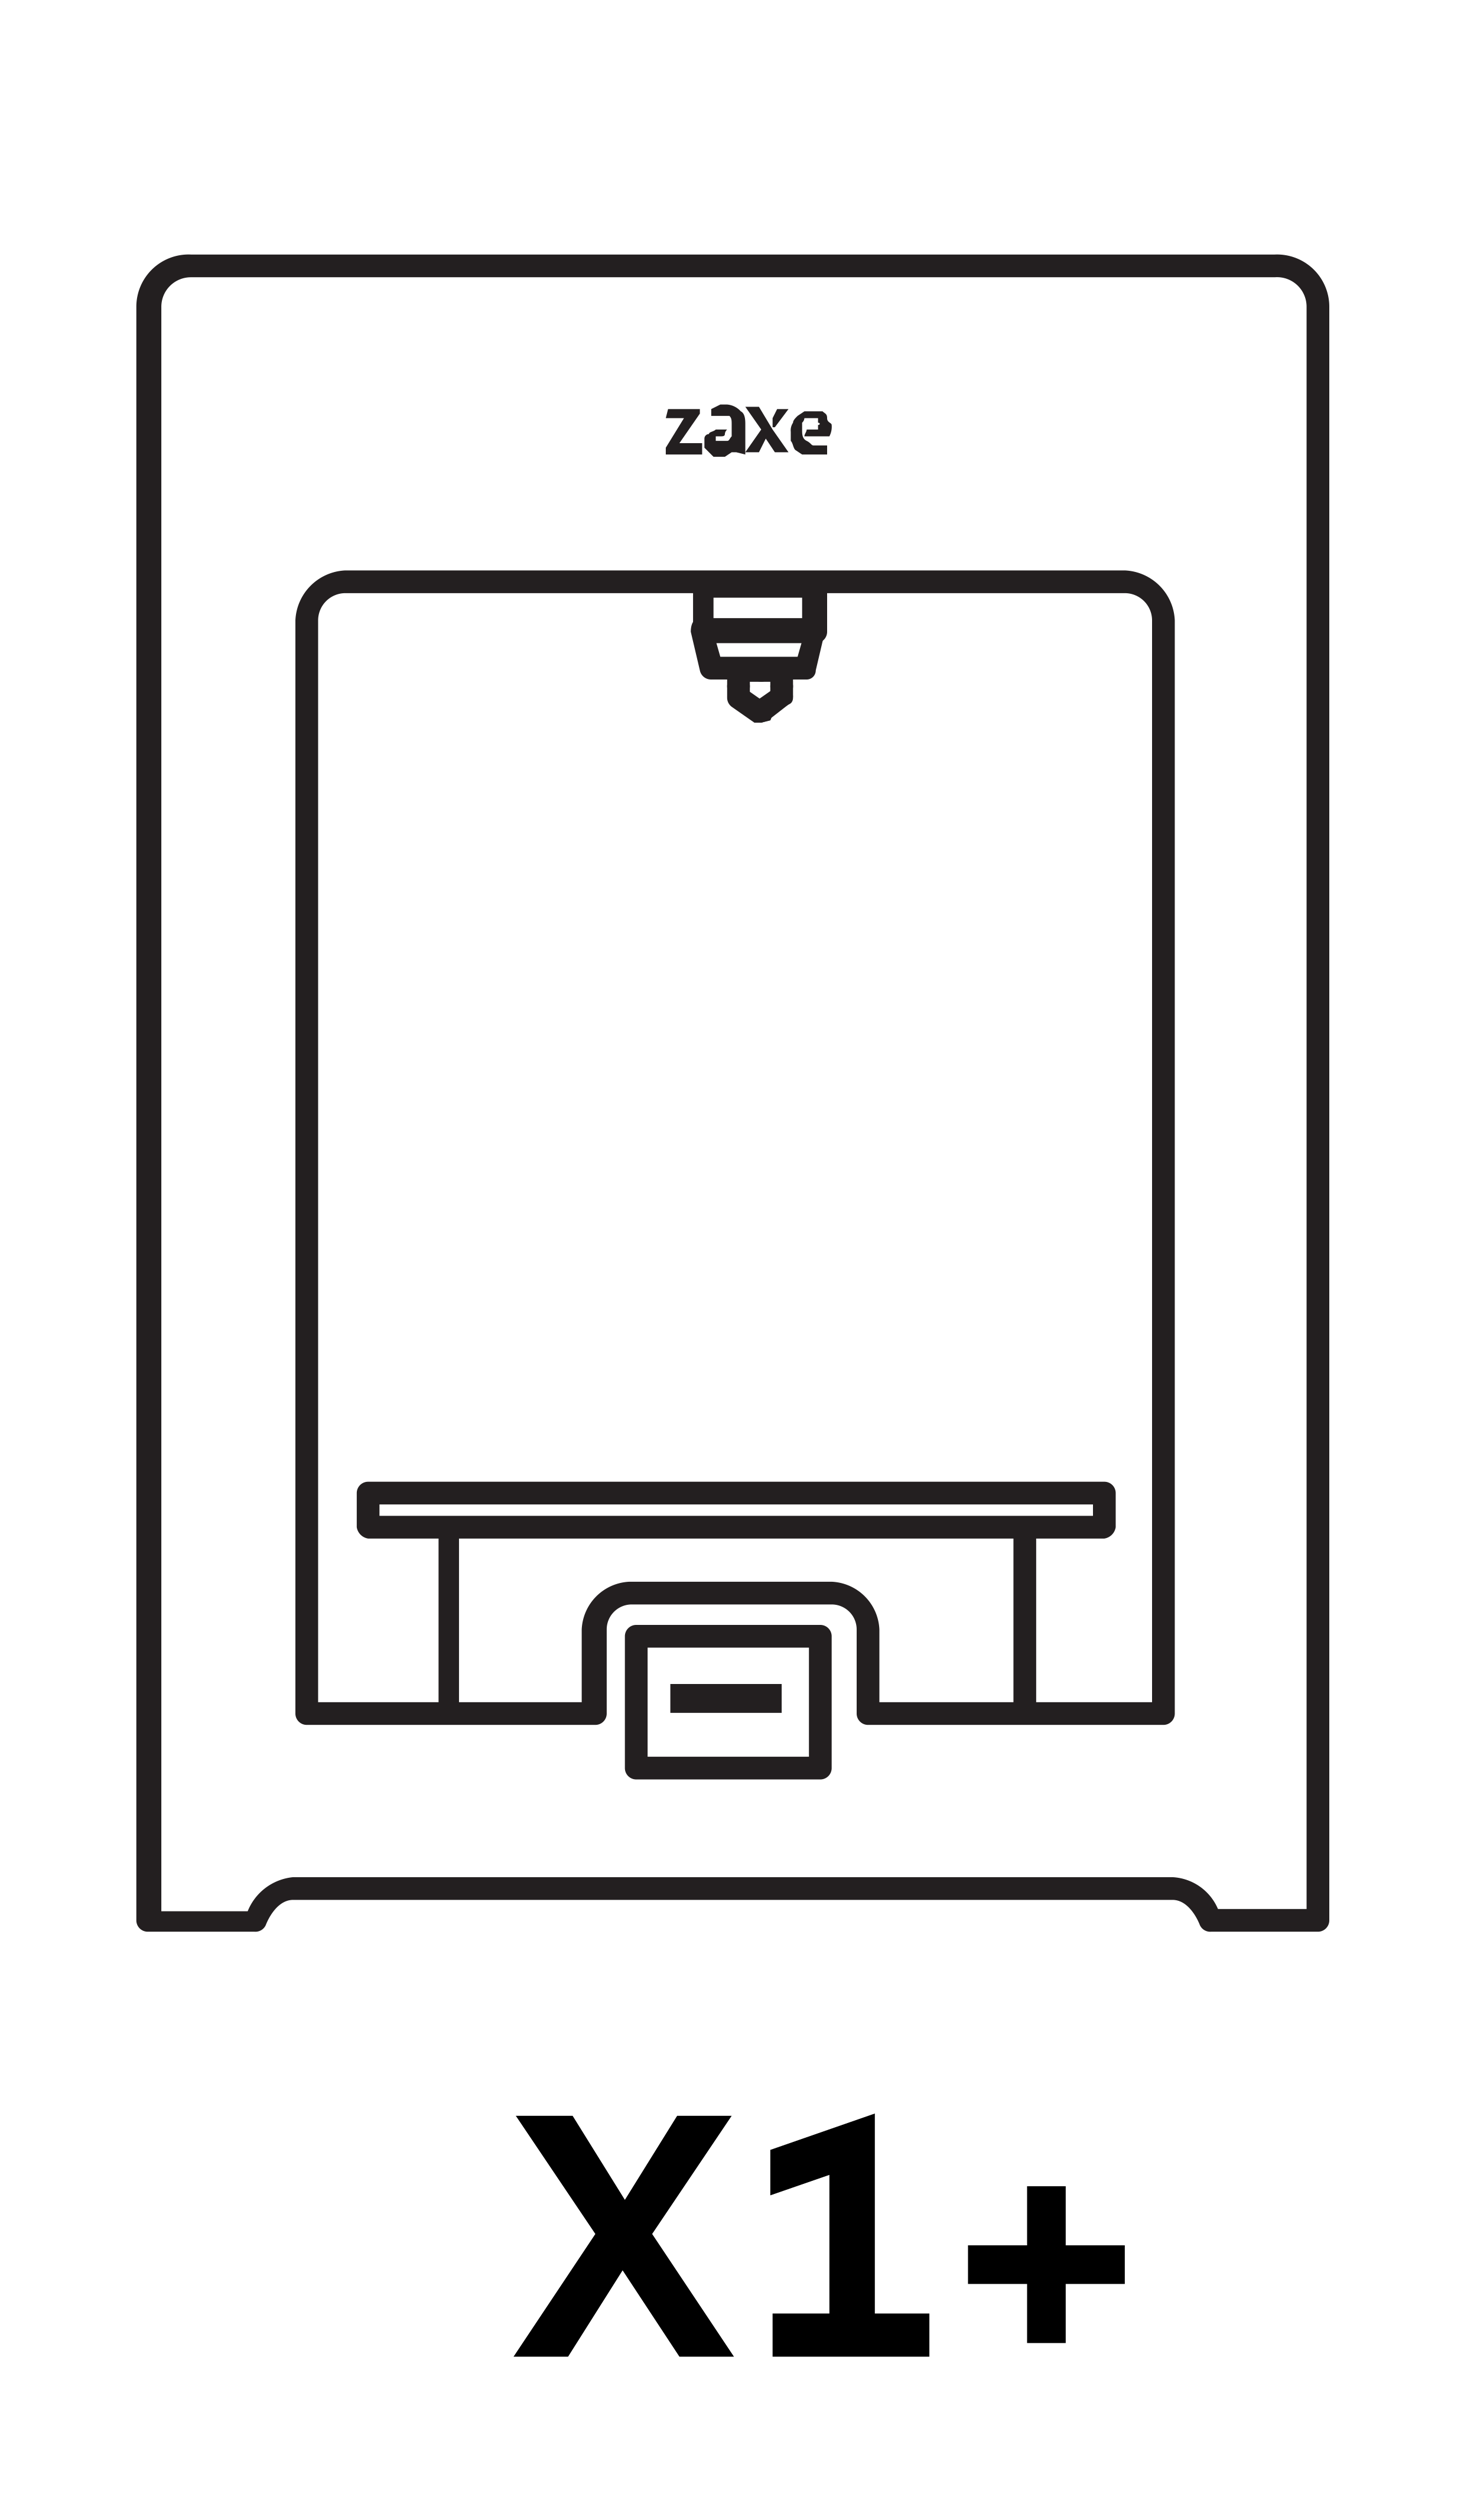 <svg id="Layer_1" data-name="Layer 1" xmlns="http://www.w3.org/2000/svg" viewBox="0 0 65 110"><defs><style>.cls-1{fill:#231f20;}</style></defs><path d="M32.3,103.7H29.9l-2.5-3.8L25,103.7H22.6l3.6-5.4-3.5-5.2h2.5l2.3,3.7,2.3-3.7h2.4l-3.5,5.2Z"/><path d="M36.5,95.7l-2.6.9v-2L38.5,93v8.8h2.4v1.9H34v-1.9h2.5Z"/><path d="M45.2,100.5H42.6V98.8h2.6V96.2h1.7v2.6h2.6v1.7H46.9v2.6H45.2Z"/><path class="cls-1" d="M58,85H53.3a.5.5,0,0,1-.5-.3s-.4-1.1-1.2-1.1H12.9c-.8,0-1.2,1.1-1.2,1.1a.5.5,0,0,1-.5.3H6.5a.5.5,0,0,1-.5-.5v-71a2.3,2.3,0,0,1,2.4-2.3H56.1a2.3,2.3,0,0,1,2.4,2.3h0v71a.5.5,0,0,1-.5.5Zm-4.4-1h3.9V13.5a1.3,1.3,0,0,0-1.4-1.3H8.4a1.3,1.3,0,0,0-1.3,1.3h0V84.1h3.8a2.4,2.4,0,0,1,2-1.5H51.6A2.3,2.3,0,0,1,53.6,84Zm-2.4-8.1h-13a.5.5,0,0,1-.5-.5V71.7a1.1,1.1,0,0,0-1.1-1.1H27.8a1.1,1.1,0,0,0-1.1,1.1v3.7a.5.5,0,0,1-.5.5H13.5a.5.5,0,0,1-.5-.5V27.3a2.3,2.3,0,0,1,2.2-2.2H49.5a2.3,2.3,0,0,1,2.2,2.2V75.4A.5.5,0,0,1,51.2,75.9Zm-12.5-1h12V27.3a1.2,1.2,0,0,0-1.2-1.2H15.2A1.2,1.2,0,0,0,14,27.3V74.9H25.6V71.7a2.2,2.2,0,0,1,2.1-2.1h8.9a2.2,2.2,0,0,1,2.1,2.1Z"/><path class="cls-1" d="M48.6,67.7H16.2a.6.6,0,0,1-.5-.5V65.7a.5.5,0,0,1,.5-.5H48.6a.5.5,0,0,1,.5.5v1.5A.6.6,0,0,1,48.6,67.7Zm-31.9-1H48.1v-.5H16.7Z"/><path class="cls-1" d="M19.8,75.7a.5.5,0,0,1-.5-.5h0V67.5a.5.5,0,0,1,.5-.5.5.5,0,0,1,.4.5v7.7a.4.4,0,0,1-.4.5Z"/><path class="cls-1" d="M45.1,75.7a.5.5,0,0,1-.5-.5V67.5a.5.5,0,0,1,1,0v7.7a.5.5,0,0,1-.5.5Z"/><path class="cls-1" d="M36.1,78.3H28a.5.5,0,0,1-.5-.5V72a.5.5,0,0,1,.5-.5h8.1a.5.5,0,0,1,.5.5v5.8A.5.5,0,0,1,36.1,78.3Zm-7.6-1h7.1V72.5H28.5Z"/><rect class="cls-1" x="29.5" y="74.1" width="4.9" height="1.27"/><path class="cls-1" d="M33.5,31.8h-.3l-1-.7a.5.5,0,0,1-.1-.7.6.6,0,0,1,.7-.1h0l1,.7a.6.6,0,0,1,.1.7h0Z"/><path class="cls-1" d="M33.5,31.8a.5.5,0,0,1-.5-.5.8.8,0,0,1,.2-.4l1-.7c.2-.1.5-.1.6.1s.2.6-.1.7l-.9.7Z"/><path class="cls-1" d="M32.5,31.1a.5.5,0,0,1-.5-.5v-.4a.5.5,0,0,1,1,0v.4A.5.5,0,0,1,32.5,31.1Z"/><path class="cls-1" d="M32.5,30.7a.5.5,0,0,1-.5-.5v-.7c0-.2.2-.4.5-.5a.5.5,0,0,1,.5.5v.7A.5.5,0,0,1,32.5,30.7Z"/><path class="cls-1" d="M33.5,30h-1a.5.5,0,0,1-.5-.5c0-.2.2-.4.5-.5h1c.2.1.5.3.5.5A.5.5,0,0,1,33.5,30Z"/><path class="cls-1" d="M34.4,31.1a.5.5,0,0,1-.5-.5v-.4a.5.5,0,0,1,.5-.5.5.5,0,0,1,.5.5v.4A.5.5,0,0,1,34.4,31.1Z"/><path class="cls-1" d="M34.4,30.7a.5.5,0,0,1-.5-.5v-.7a.6.6,0,0,1,.5-.5c.3.1.5.3.5.5v.7A.5.5,0,0,1,34.4,30.7Z"/><path class="cls-1" d="M34.4,30h-.9a.5.5,0,0,1-.5-.5c0-.2.2-.4.5-.5h.9c.3.1.5.3.5.5A.5.5,0,0,1,34.4,30Z"/><path class="cls-1" d="M35.9,28.3H31a.5.5,0,0,1-.5-.5v-2a.5.5,0,0,1,.5-.5h4.9c.2,0,.4.2.5.5v2A.5.5,0,0,1,35.9,28.3Zm-4.5-1h3.9v-1H31.4Z"/><path class="cls-1" d="M35.5,29.9H31.3a.5.5,0,0,1-.5-.4l-.4-1.7c0-.3.1-.6.4-.6h5l.4.2c.1.1.1.2.1.4l-.4,1.7A.4.4,0,0,1,35.5,29.9Zm-3.8-1h3.4l.2-.7H31.5Z"/><path class="cls-1" d="M29.4,18h1.4v.2l-.9,1.3h1V20H29.3v-.3l.8-1.3h-.8Z"/><path class="cls-1" d="M32.4,19.9h-.2l-.3.2h-.5l-.2-.2-.2-.2v-.4a.2.2,0,0,1,.2-.2c0-.1.2-.1.3-.2h.5a.3.3,0,0,0-.1.2c0,.1-.1.1-.2.1h-.2v.2H32c.1,0,.1-.1.2-.2v-.5c0-.2,0-.3-.1-.4h-.8v-.3l.4-.2h.3a.9.9,0,0,1,.6.3c.2.1.2.4.2.6V20Z"/><path class="cls-1" d="M34.7,19.9h-.6l-.4-.6h0l-.3.6h-.6l.7-1-.7-1h.6l.3.5.3.5Z"/><path class="cls-1" d="M36,18.7c.1,0,.1-.1,0-.1v-.2h-.6a.3.3,0,0,1-.1.2v.3c0,.2,0,.4.2.5s.2.2.3.2h.6v.4H35.3l-.3-.2c-.1-.1-.1-.3-.2-.4v-.4a.6.6,0,0,1,.1-.4c0-.1.1-.2.2-.3l.3-.2h.8c.1.1.2.1.2.3s.2.2.2.3a.9.9,0,0,1-.1.5H35.4c0-.1.1-.2.1-.3H36Z"/><path class="cls-1" d="M34.2,18h.5l-.6.8H34v-.4Z"/></svg>